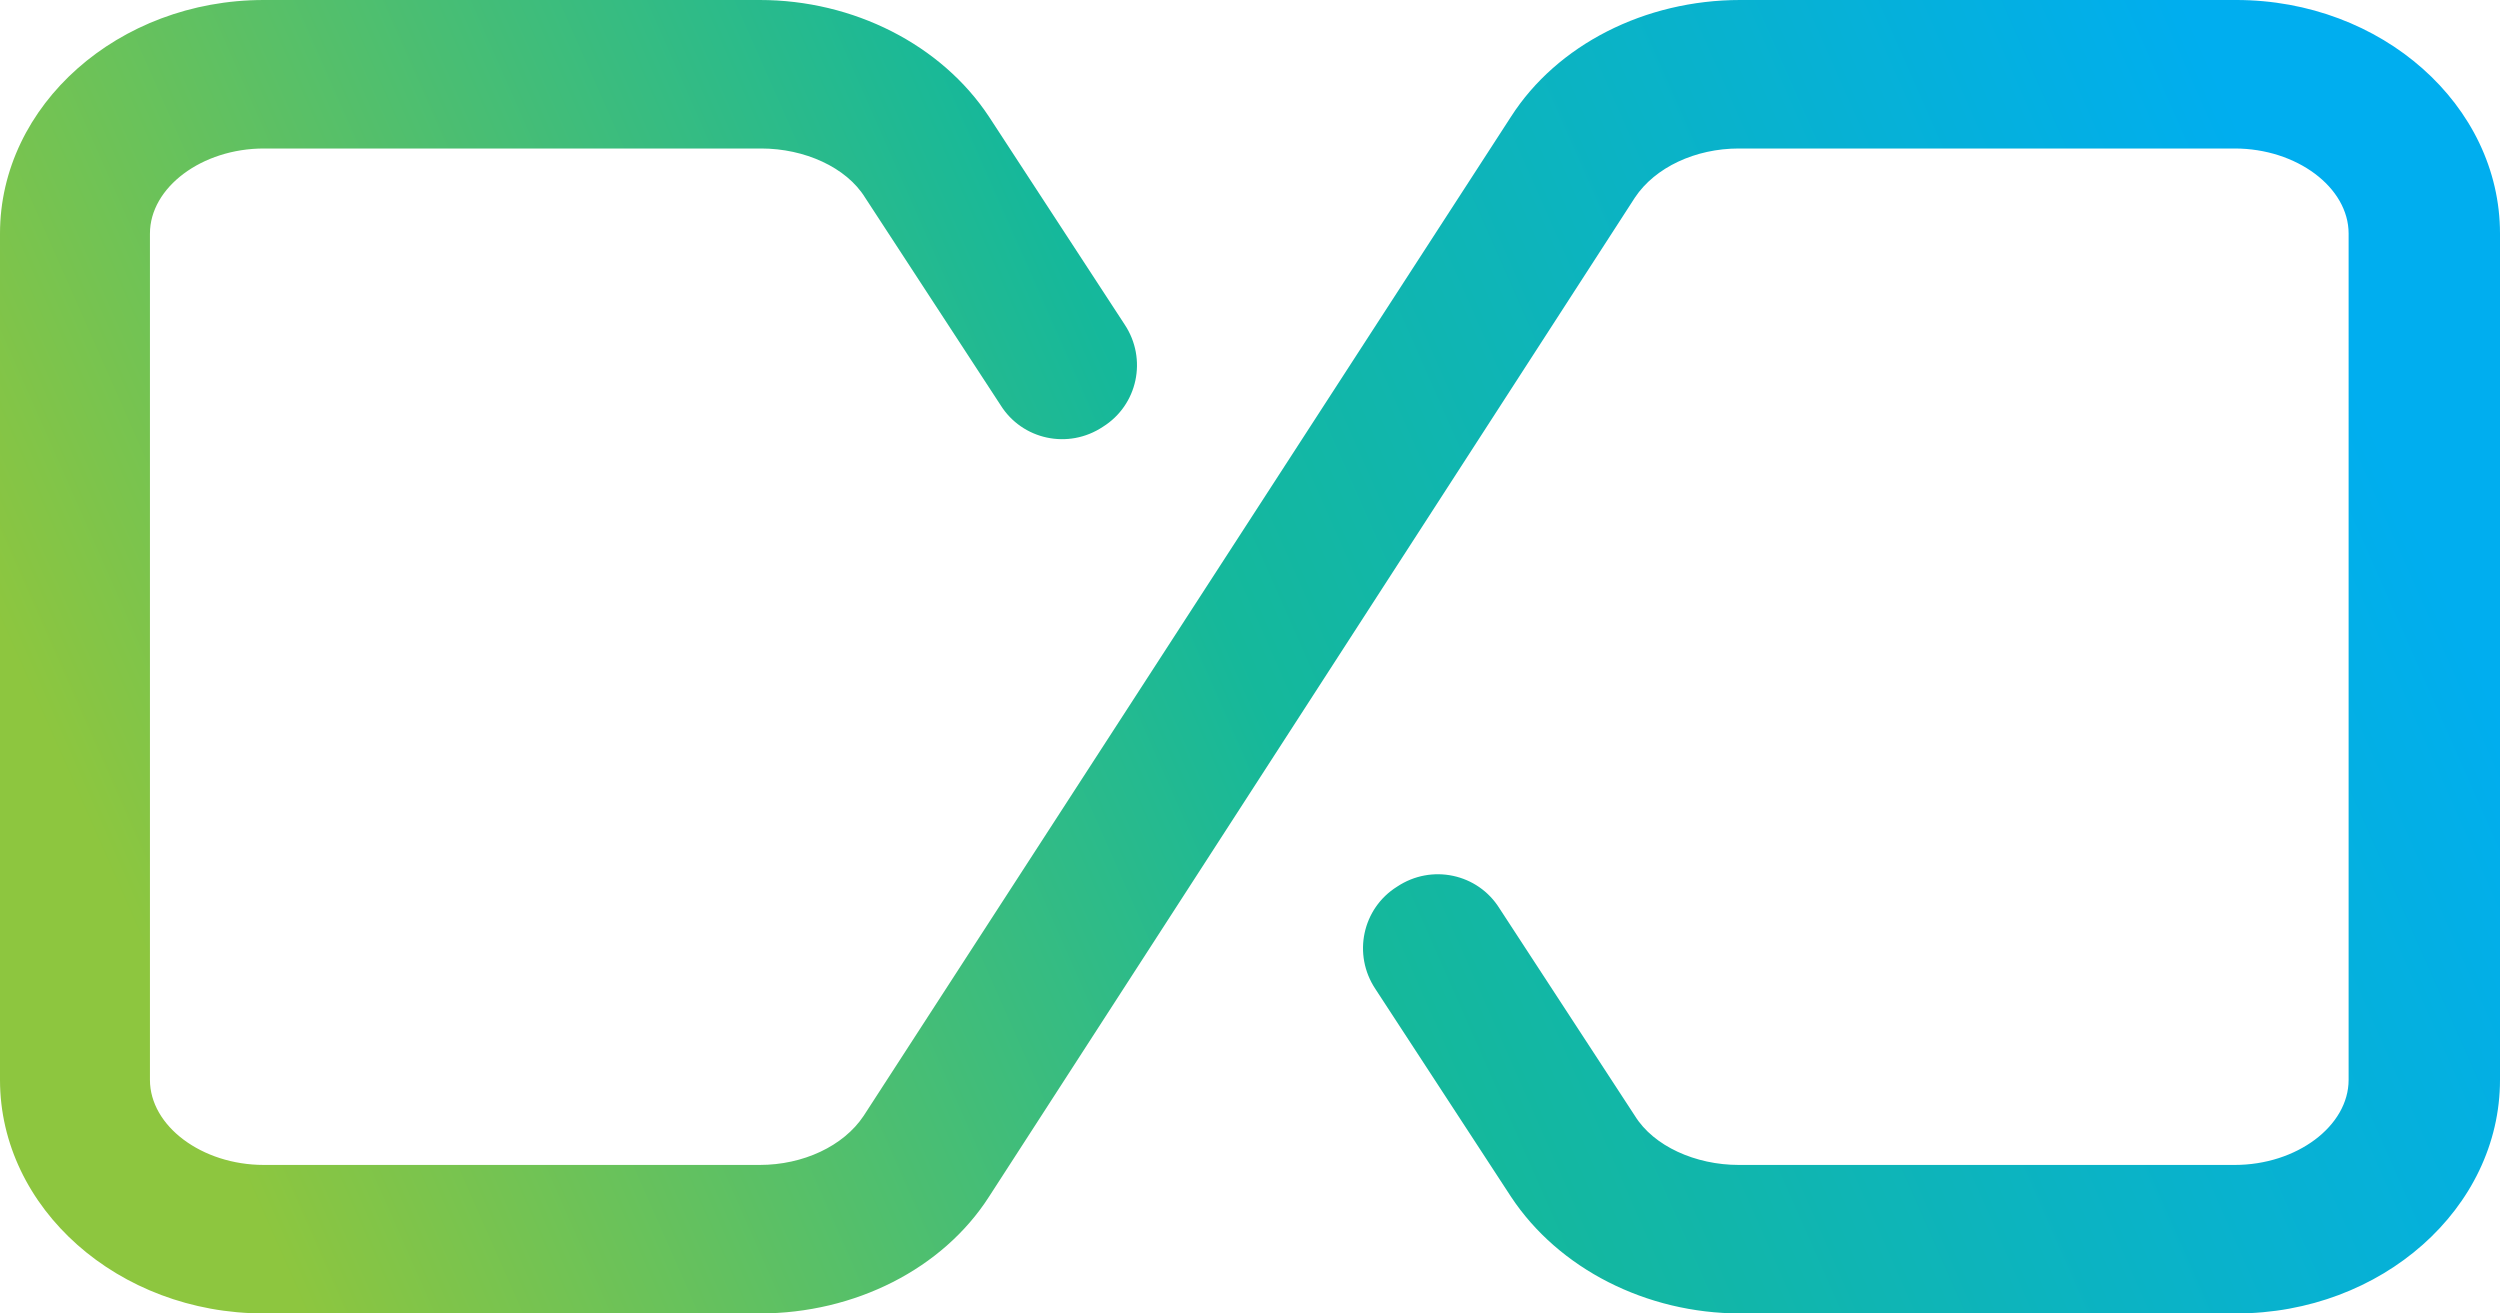 <svg version='1.1' xmlns='http://www.w3.org/2000/svg' xmlns:xlink='http://www.w3.org/1999/xlink' x='0px' y='0px' viewBox='0 0 173.4 91.1' style='enable-background:new 0 0 173.4 91.1;' xml:space='preserve'><style type='text/css'> .shape-eco { fill: url('#svggradient'); } </style><g><g><linearGradient id='svggradient' gradientUnits='userSpaceOnUse' x1='14.892' y1='77.257' x2='157.848' y2='14.126'><stop offset='0' style='stop-color:#8DC63F'/><stop offset='0.5' style='stop-color:#15B89B'/><stop offset='1' style='stop-color:#00AEEF'/></linearGradient><path class='shape-eco' d='M155.1,91.1h-34.4c-6.5,0-12.6-3.1-15.9-8.1l-9.4-14.4c-1.6-2.4-0.9-5.6,1.5-7.1c2.4-1.6,5.6-0.9,7.1,1.5 l9.4,14.4c1.3,2.1,4.2,3.4,7.2,3.4h34.4c4.3,0,7.9-2.7,7.9-5.9V16.2c0-3.2-3.6-5.9-7.9-5.9h-34.4c-3,0-5.8,1.3-7.2,3.4L68.6,83 c-3.2,5-9.3,8.1-15.9,8.1H18.3C8.2,91.1,0,83.8,0,74.9V16.2C0,7.3,8.2,0,18.3,0h34.4c6.5,0,12.6,3.1,15.9,8.1l9.4,14.4 c1.6,2.4,0.9,5.6-1.5,7.1c-2.4,1.6-5.6,0.9-7.1-1.5l-9.4-14.4c-1.3-2.1-4.2-3.4-7.2-3.4H18.3c-4.3,0-7.9,2.7-7.9,5.9v58.7 c0,3.2,3.6,5.9,7.9,5.9h34.4c3,0,5.8-1.3,7.2-3.4l44.9-69.3c3.2-5,9.3-8.1,15.9-8.1h34.4c10.1,0,18.3,7.3,18.3,16.2v58.7 C173.4,83.8,165.2,91.1,155.1,91.1z'/></g></g></svg>